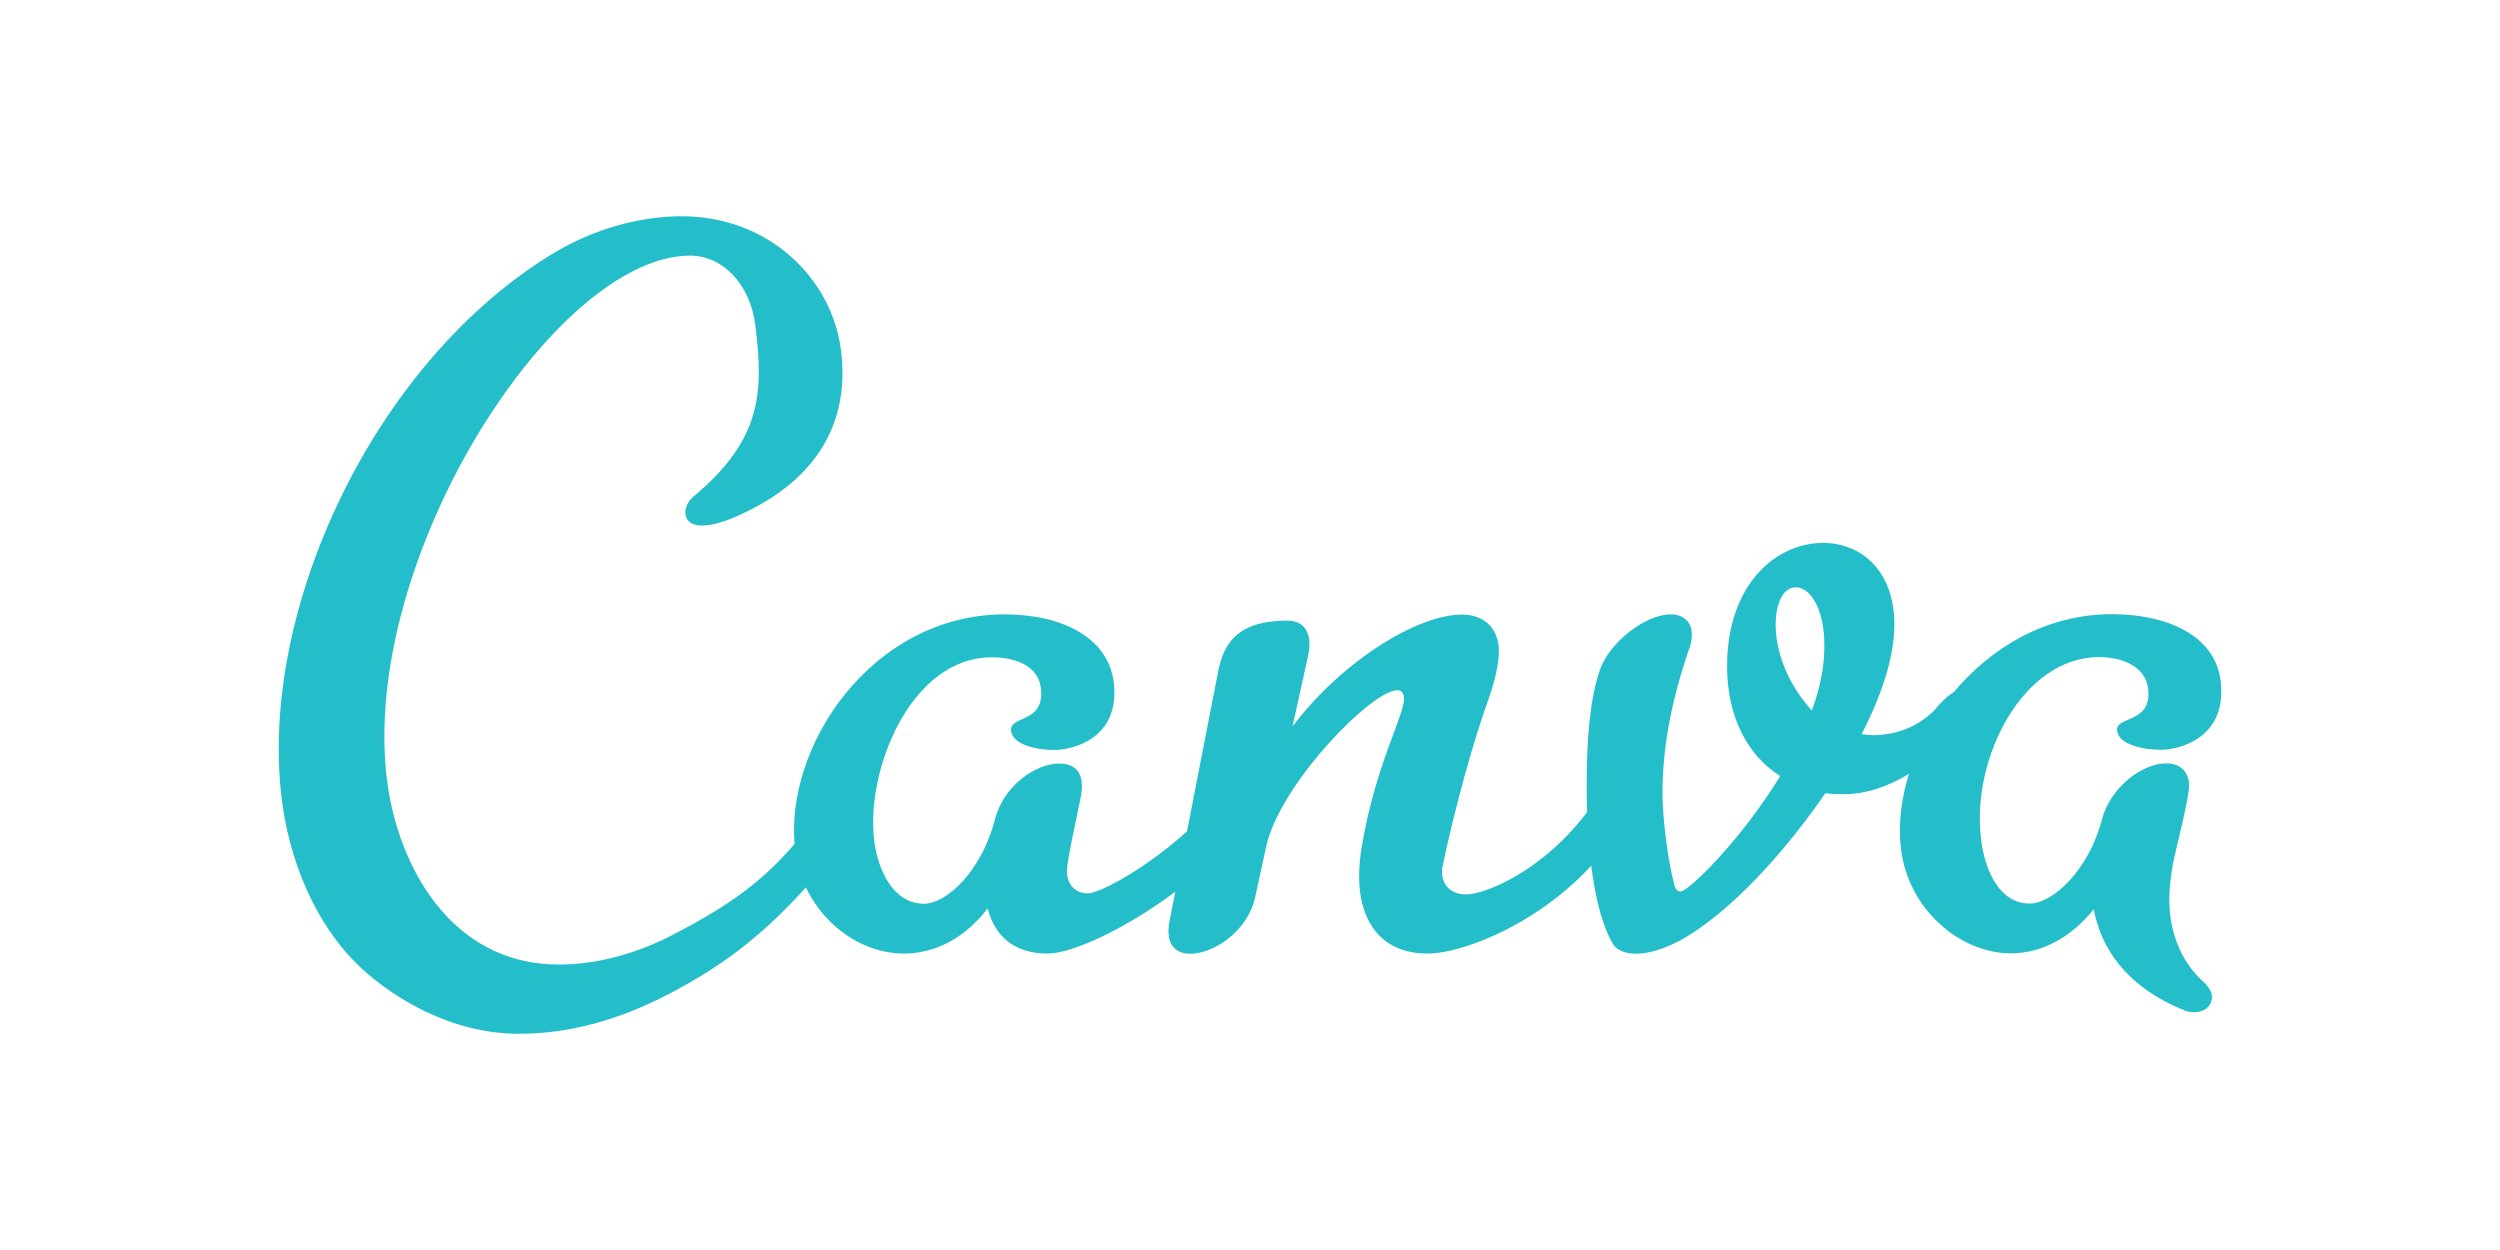 <?xml version="1.0" encoding="utf-8"?>
<!-- Generator: Adobe Illustrator 23.0.3, SVG Export Plug-In . SVG Version: 6.00 Build 0)  -->
<svg version="1.1"
	 id="svg2" xmlns:cc="http://creativecommons.org/ns#" xmlns:dc="http://purl.org/dc/elements/1.1/" xmlns:rdf="http://www.w3.org/1999/02/22-rdf-syntax-ns#" xmlns:svg="http://www.w3.org/2000/svg"
	 xmlns="http://www.w3.org/2000/svg" xmlns:xlink="http://www.w3.org/1999/xlink" x="0px" y="0px" viewBox="0 0 120 60"
	 style="enable-background:new 0 0 120 60;" xml:space="preserve">
<style type="text/css">
	.st0{fill:#24BECA;}
</style>
<g>
	<path class="st0" d="M40.43,40.45c-1.59,2.12-3.64,4.4-6.36,6.13c-2.67,1.68-5.65,3.04-9.18,3.04c-3.26,0-6.02-1.74-7.55-3.15
		c-2.27-2.12-3.47-5.27-3.82-8.14c-1.11-9.06,4.43-20.95,13.02-26.16c1.97-1.19,4.18-1.79,6.19-1.79c4.13,0,7.2,2.94,7.64,6.45
		c0.39,3.16-0.88,5.9-4.41,7.67c-1.8,0.91-2.69,0.86-2.97,0.43c-0.19-0.29-0.08-0.78,0.28-1.08c3.31-2.76,3.38-5.02,2.99-8.21
		c-0.25-2.05-1.61-3.37-3.13-3.37c-6.51,0-15.85,14.55-14.56,25.13c0.51,4.13,3.05,8.9,8.26,8.9c1.74,0,3.58-0.49,5.21-1.3
		c3.63-1.85,5.25-3.2,7.44-6.19c0.28-0.38,0.55-0.81,0.88-1.25c0.23-0.38,0.54-0.49,0.81-0.49c0.33,0,0.63,0.27,0.68,0.71
		c0.04,0.33-0.06,0.81-0.44,1.3C41.08,39.53,40.76,40.02,40.43,40.45L40.43,40.45z"/>
	<path class="st0" d="M50.28,45.77c-1.63,0-2.55-0.87-2.87-2.17c-1.08,1.41-2.5,2.17-4.02,2.17c-2.5,0-4.87-2.12-5.22-4.94
		c-0.61-4.94,3.66-11.34,10.06-11.34c2.71,0,4.96,1.09,5.23,3.26C53.79,35.46,51.47,36,50.6,36c-0.76,0-1.98-0.22-2.07-0.92
		c-0.09-0.76,1.64-0.33,1.43-2.06c-0.13-1.09-1.27-1.47-2.35-1.47c-3.91,0-6.06,5.43-5.65,8.79c0.19,1.52,0.97,3.04,2.38,3.04
		c1.14,0,2.79-1.63,3.41-4.02c0.4-1.63,1.95-2.71,3.09-2.71c0.6,0,1.01,0.27,1.08,0.87c0.03,0.22,0.01,0.49-0.06,0.81
		c-0.13,0.71-0.67,3.05-0.65,3.54c0.02,0.42,0.26,1.01,1,1.01c0.81,0,4.66-2.24,6.89-5.28c0.18-0.27,0.54-0.43,0.87-0.43
		c0.33,0,0.62,0.16,0.66,0.54c0.05,0.38-0.11,0.87-0.57,1.52C57.52,42.76,52.18,45.77,50.28,45.77L50.28,45.77z"/>
	<path class="st0" d="M104.17,43.92c0.19,1.57,0.92,2.61,1.59,3.2c0.24,0.22,0.39,0.49,0.41,0.65c0.05,0.43-0.28,0.81-0.82,0.81
		c-0.16,0-0.38,0-0.56-0.11c-2.8-1.14-3.96-3.04-4.29-4.83c-1.08,1.36-2.51,2.12-3.97,2.12c-2.5,0-4.94-2.17-5.28-4.99
		c-0.6-4.89,3.83-11.29,10.12-11.29c2.66,0,4.96,1.03,5.22,3.2c0.34,2.77-2.03,3.31-2.85,3.31c-0.81,0-2.04-0.22-2.12-0.92
		c-0.09-0.71,1.7-0.33,1.49-2.01c-0.13-1.09-1.27-1.52-2.36-1.52c-3.64,0-6.14,4.83-5.66,8.74c0.19,1.57,0.92,3.09,2.33,3.09
		c1.14,0,2.84-1.63,3.47-4.02c0.4-1.57,1.95-2.71,3.09-2.71c0.54,0,1.01,0.27,1.09,0.92c0.04,0.33-0.09,1.03-0.7,3.58
		C104.13,42.24,104.08,43.16,104.17,43.92L104.17,43.92z"/>
	<path class="st0" d="M70.38,42.93c0.87,0,3.7-1.08,5.93-4.12c0.24-0.27,0.54-0.43,0.87-0.43c0.38,0,0.67,0.16,0.73,0.6
		c0.04,0.33-0.17,0.81-0.63,1.47c-2.55,3.53-6.86,5.32-8.76,5.32c-1.95,0-3.02-1.19-3.24-2.98c-0.07-0.6-0.05-1.3,0.07-2.06
		c0.65-4.02,2.13-6.51,2.04-7.27c-0.03-0.22-0.15-0.33-0.31-0.33c-1.25,0-5.64,4.51-6.3,7.49l-0.52,2.39
		c-0.34,1.68-2,2.77-3.13,2.77c-0.54,0-0.96-0.27-1.03-0.87c-0.03-0.22-0.01-0.49,0.06-0.81c0,0,2.17-11.13,2.27-11.66
		c0.24-1.31,0.71-2.65,3.37-2.65c0.54,0,0.96,0.27,1.04,0.92c0.03,0.22,0.01,0.49-0.06,0.81l-0.74,3.35
		c2.33-3.09,5.96-5.37,8.13-5.37c0.92,0,1.63,0.49,1.76,1.47c0.07,0.54-0.09,1.47-0.45,2.5c-0.77,2.12-1.64,5.3-2.22,8.03
		C69.11,42.06,69.31,42.93,70.38,42.93L70.38,42.93z"/>
	<path class="st0" d="M85.23,29.97c0,1.52,0.76,3.09,1.74,4.13c0.38-1.03,0.6-2.06,0.6-3.09c0-1.95-0.76-2.82-1.36-2.82
		C85.5,28.18,85.23,29.16,85.23,29.97L85.23,29.97z M88.54,38.12c-0.33,0-0.6,0-0.92-0.05c-2.44,3.53-4.99,5.97-6.95,7.06
		c-0.81,0.43-1.57,0.65-2.12,0.65c-0.43,0-0.92-0.11-1.14-0.49c-0.87-1.47-1.25-4.45-1.25-7.55c0-2.28,0.16-4.13,0.6-5.48
		c0.43-1.41,2.23-2.77,3.42-2.77c0.6,0,1.03,0.33,1.03,0.98c0,0.22-0.05,0.49-0.16,0.76c-0.81,2.39-1.25,4.61-1.25,6.84
		c0,1.25,0.27,3.26,0.54,4.29c0.05,0.22,0.11,0.43,0.33,0.43c0.38,0,2.93-2.5,4.78-5.54c-1.63-1.03-2.55-2.93-2.55-5.27
		c0-3.91,2.33-5.92,4.61-5.92c1.79,0,3.42,1.3,3.42,3.91c0,1.63-0.65,3.47-1.57,5.27c0,0,0.38,0.05,0.54,0.05
		c1.41,0,2.5-0.65,3.09-1.36c0.43-0.49,0.81-0.81,1.19-0.81c0.27,0,0.38,0.22,0.38,0.49c0,0.16-0.05,0.43-0.22,0.71
		C93.05,36.65,90.55,38.12,88.54,38.12L88.54,38.12z"/>
</g>
</svg>

